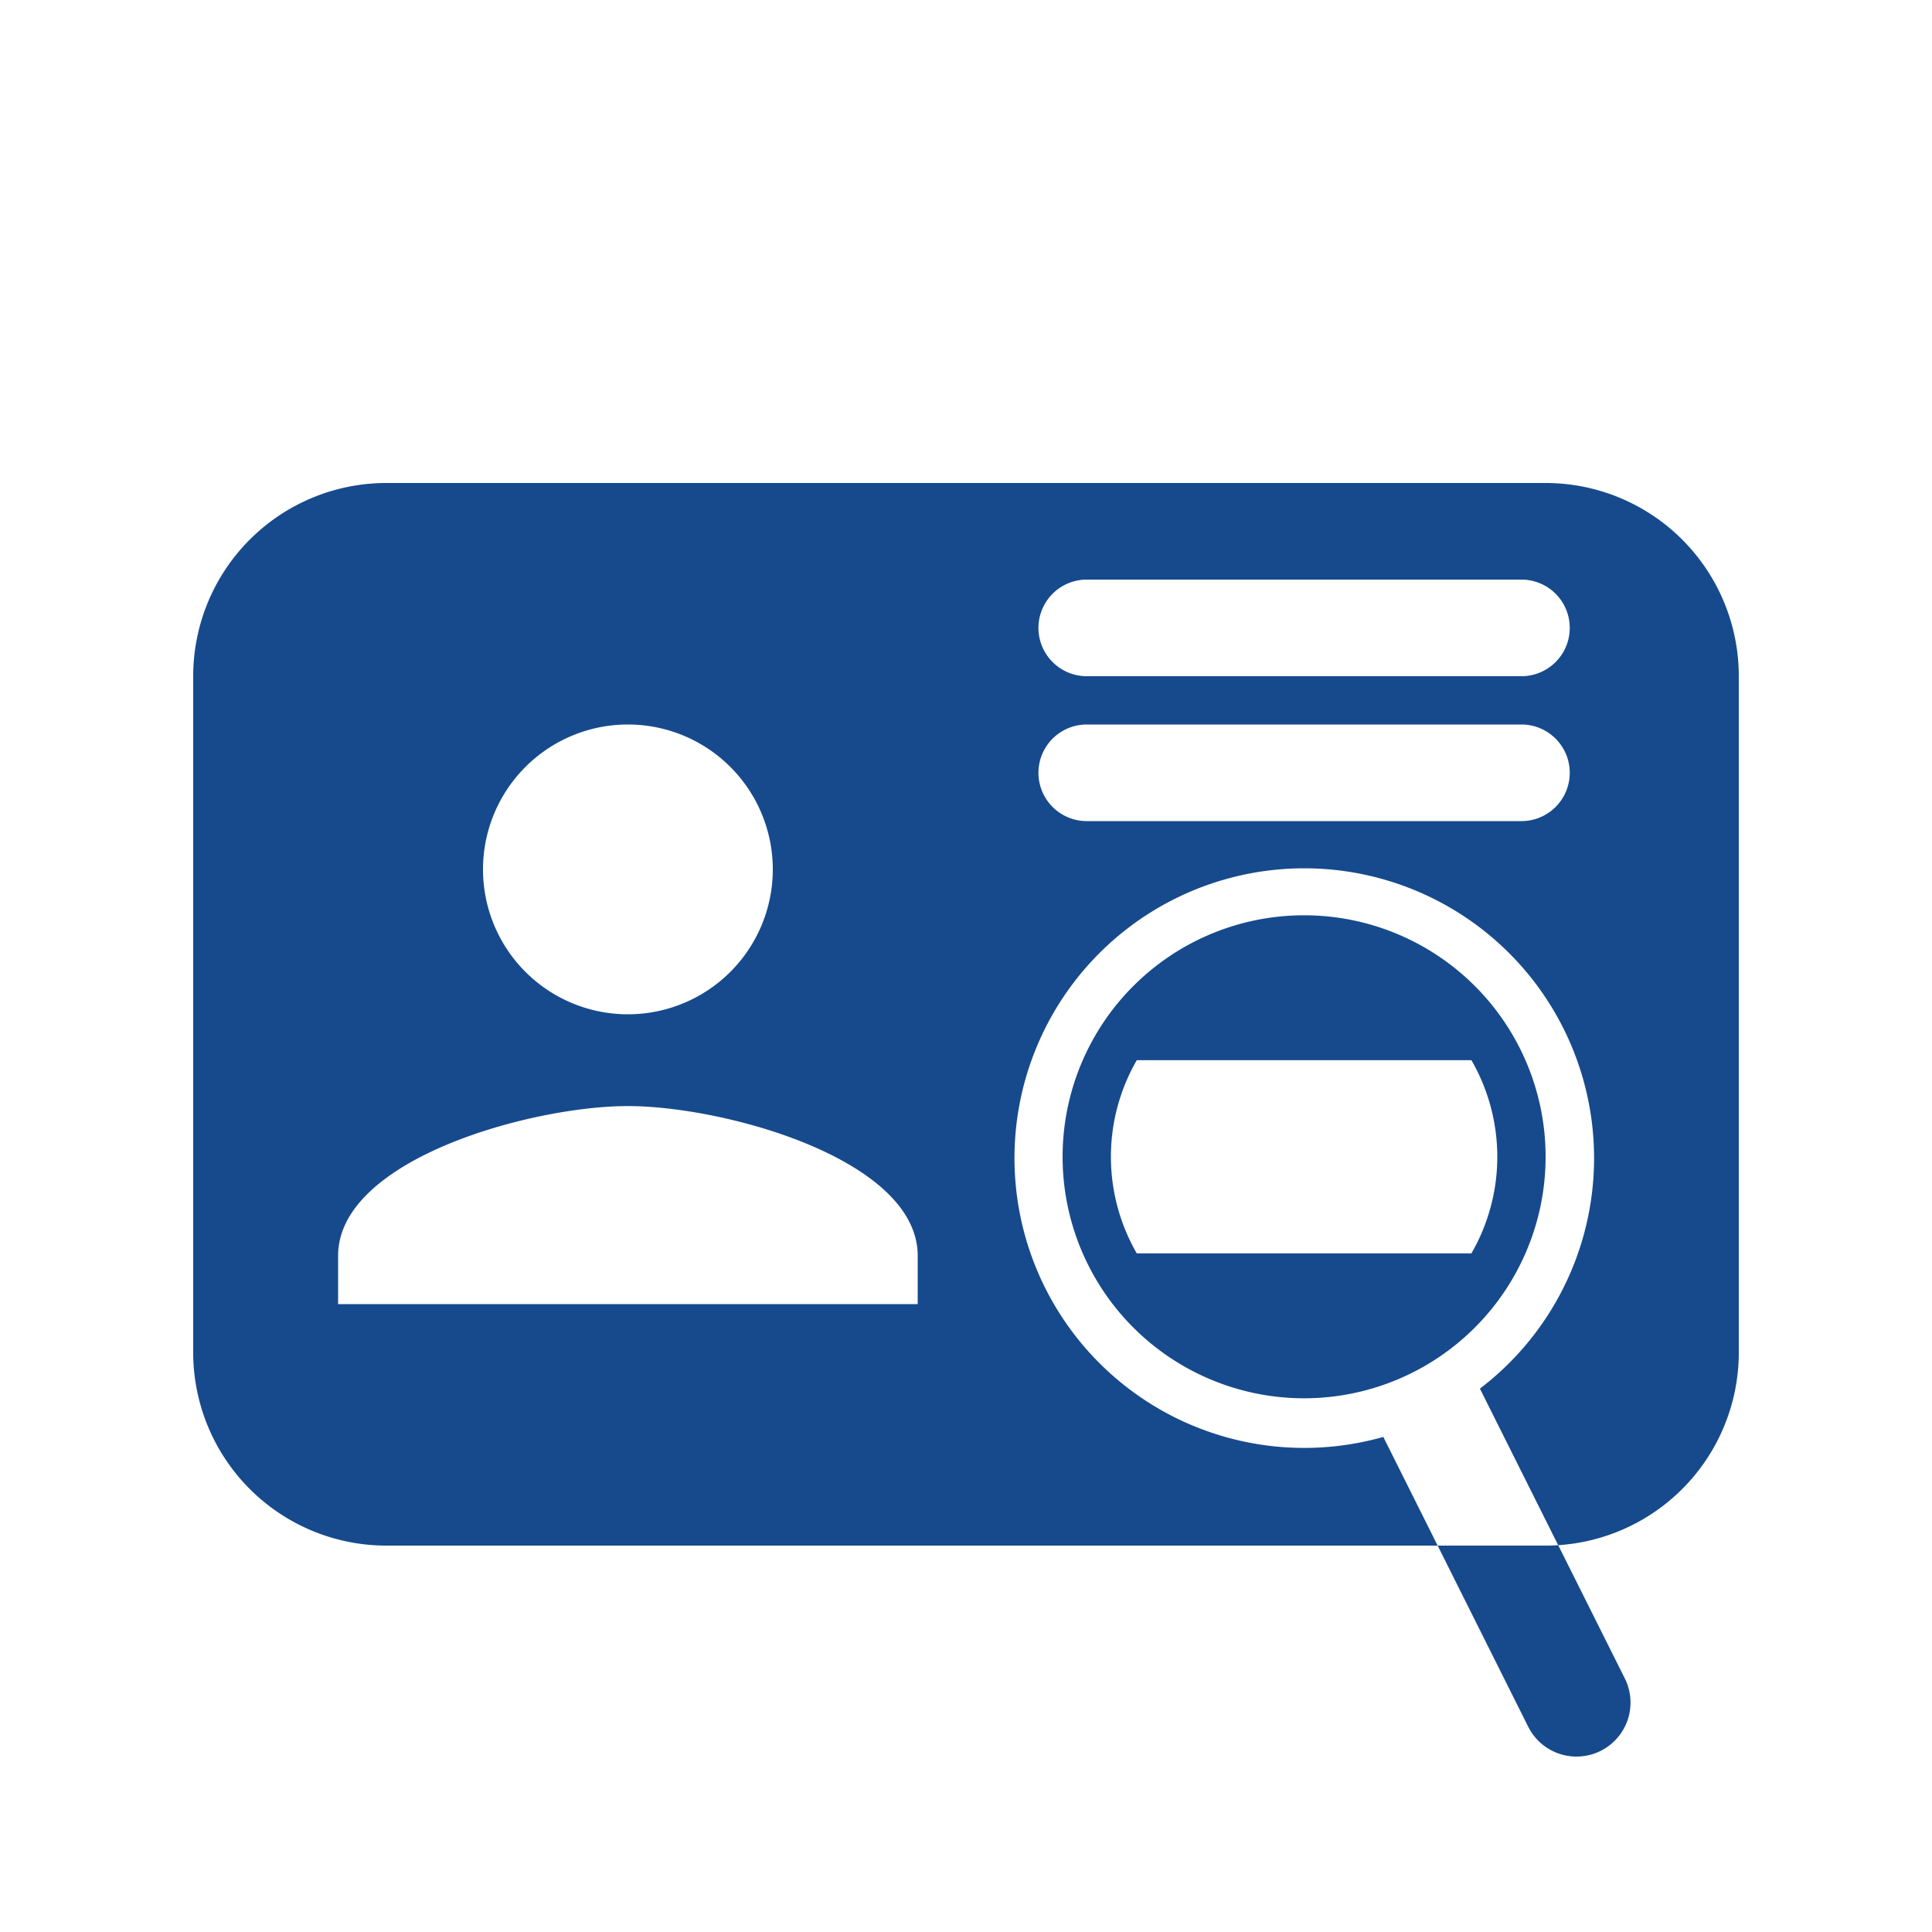 <?xml version="1.0" encoding="UTF-8" standalone="no"?>
<svg version="1.1" xmlns="http://www.w3.org/2000/svg" width="240" height="240" viewBox="0 0 40 40" >
  <path d="M 8 10 a 4 4 0 0 0 -4 4 v 14 a 4 4 0 0 0 4 4 h 24 a 4 4 0 0 0 4 -4 v -14 a 4 4 0 0 0 -4 -4 z
           M 10 18 a 3 3 0 0 1 6 0 a 3 3 0 0 1 -6 0 z
           m -3 9 v -1 c 0 -2 4 -3.1 6 -3.1 s 6 1.1 6 3.1 v 1 z
           M 22.5 14 a 1 1 0 0 1 0 -2 h 9 a 1 1 0 0 1 0 2 z
           m 0 3 a 1 1 0 0 1 0 -2 h 9 a 1 1 0 0 1 0 2 z
           M 31.64 35.75 l -3 -6 a 6 6 0 1 1 2 -1 l 3 6 a 1.118 1.118 0 0 1 -2 1 z
           m -9.64 -11.8 a 5 5 0 0 0 10 0 a 5 5 0 0 0 -10 0 z
           m 1.536 2 a 4 4 0 0 1 0 -4 h 6.928 a 4 4 0 0 1 0 4 z" fill="#164a8c" />
</svg>
